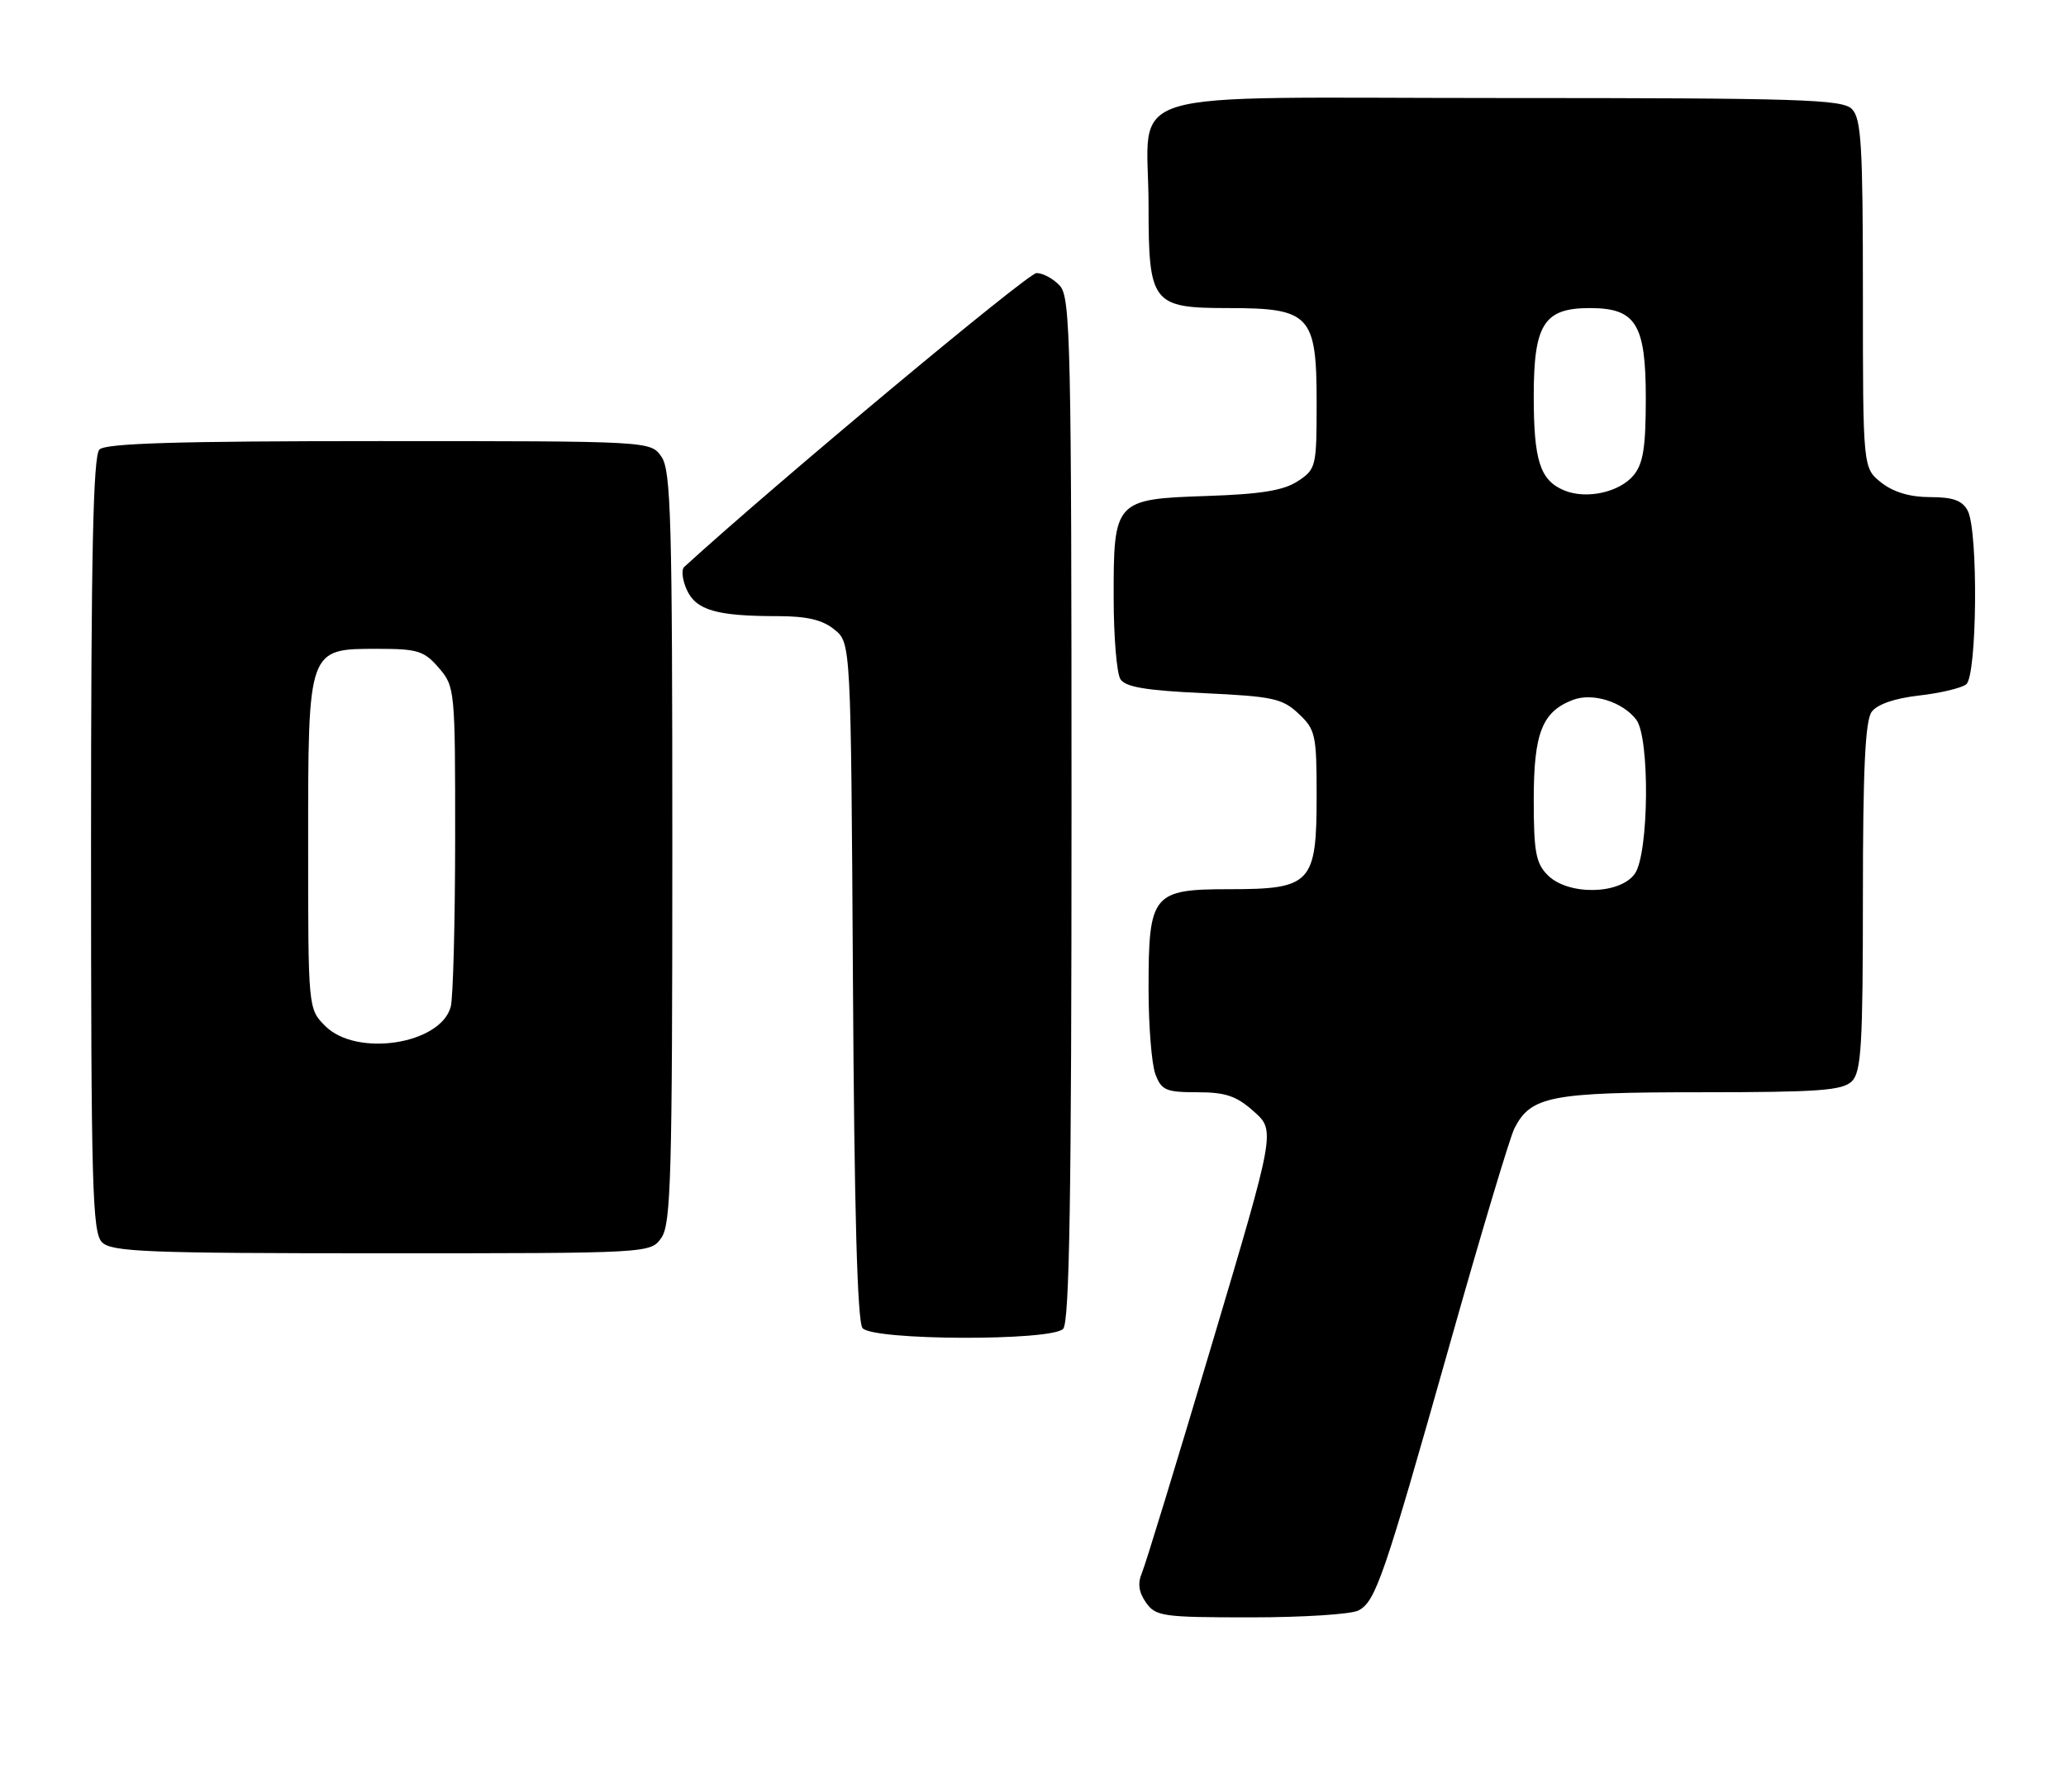 <?xml version="1.0" encoding="UTF-8" standalone="no"?>
<!DOCTYPE svg PUBLIC "-//W3C//DTD SVG 1.1//EN" "http://www.w3.org/Graphics/SVG/1.1/DTD/svg11.dtd" >
<svg xmlns="http://www.w3.org/2000/svg" xmlns:xlink="http://www.w3.org/1999/xlink" version="1.1" viewBox="0 0 295 256">
 <g >
 <path fill="currentColor"
d=" M 193.98 230.01 C 196.44 228.70 197.58 225.37 207.01 192.00 C 211.43 176.32 215.59 162.45 216.24 161.16 C 218.59 156.55 221.42 156.00 242.88 156.00 C 259.71 156.00 263.10 155.75 264.43 154.43 C 265.77 153.08 266.00 149.27 266.00 128.12 C 266.00 109.91 266.33 102.93 267.25 101.67 C 268.04 100.59 270.53 99.74 274.00 99.34 C 277.02 99.00 280.06 98.28 280.75 97.74 C 282.31 96.51 282.49 75.79 280.96 72.93 C 280.19 71.48 278.86 71.00 275.60 71.00 C 272.73 71.00 270.38 70.30 268.63 68.93 C 266.00 66.85 266.00 66.85 266.00 42.00 C 266.00 20.74 265.77 16.92 264.43 15.57 C 263.04 14.19 257.12 14.00 214.40 14.00 C 158.16 14.00 164.00 12.22 164.00 29.34 C 164.00 43.35 164.50 44.00 175.37 44.00 C 187.08 44.00 188.00 44.98 188.00 57.52 C 188.00 66.67 187.92 67.01 185.30 68.73 C 183.27 70.06 180.04 70.58 172.29 70.84 C 159.17 71.28 158.99 71.47 159.02 85.47 C 159.02 90.99 159.46 96.17 159.98 97.00 C 160.69 98.13 163.64 98.62 171.88 99.00 C 181.73 99.46 183.11 99.75 185.42 101.93 C 187.84 104.19 188.00 104.95 188.00 113.67 C 188.00 126.17 187.22 127.00 175.56 127.00 C 164.55 127.00 164.00 127.67 164.00 141.16 C 164.00 146.50 164.44 152.02 164.98 153.43 C 165.84 155.72 166.50 156.00 170.96 156.00 C 175.01 156.00 176.56 156.53 179.04 158.75 C 182.12 161.50 182.12 161.50 173.04 192.00 C 168.05 208.78 163.56 223.46 163.06 224.63 C 162.42 226.13 162.59 227.40 163.63 228.88 C 165.02 230.86 166.00 231.00 178.62 231.00 C 186.05 231.00 192.96 230.56 193.98 230.01 Z  M 151.80 189.80 C 152.71 188.89 153.00 171.05 153.00 115.63 C 153.00 49.13 152.85 42.50 151.35 40.83 C 150.43 39.82 148.93 39.00 148.00 39.00 C 146.77 39.00 110.75 69.05 97.70 80.97 C 97.26 81.37 97.43 82.84 98.07 84.25 C 99.39 87.15 102.32 88.00 111.01 88.00 C 115.20 88.00 117.43 88.52 119.14 89.91 C 121.50 91.82 121.50 91.82 121.79 140.10 C 121.98 172.95 122.42 188.80 123.16 189.69 C 124.63 191.46 150.04 191.56 151.80 189.80 Z  M 94.44 176.78 C 95.81 174.83 96.00 167.85 96.00 121.00 C 96.00 74.15 95.81 67.17 94.44 65.22 C 92.89 63.00 92.89 63.00 54.14 63.00 C 25.34 63.00 15.09 63.31 14.20 64.20 C 13.30 65.10 13.00 79.01 13.00 120.63 C 13.00 169.50 13.18 176.04 14.57 177.43 C 15.95 178.80 20.96 179.00 54.51 179.00 C 92.89 179.00 92.89 179.00 94.44 176.78 Z  M 221.00 125.00 C 219.30 123.30 219.00 121.67 219.00 114.22 C 219.00 104.68 220.20 101.64 224.60 99.96 C 227.41 98.89 231.70 100.24 233.64 102.79 C 235.60 105.37 235.45 121.91 233.44 124.78 C 231.33 127.79 223.92 127.92 221.00 125.00 Z  M 223.32 70.03 C 219.90 68.59 219.00 65.79 219.00 56.57 C 219.00 46.30 220.46 44.00 227.00 44.00 C 233.59 44.00 235.00 46.27 235.00 56.89 C 235.00 63.89 234.63 66.23 233.25 67.89 C 231.22 70.33 226.47 71.36 223.32 70.03 Z  M 46.45 146.55 C 44.00 144.09 44.00 144.09 44.00 120.66 C 44.00 92.41 43.91 92.67 54.00 92.67 C 59.63 92.67 60.57 92.96 62.66 95.39 C 64.96 98.06 65.00 98.49 64.99 119.81 C 64.98 131.74 64.70 142.53 64.36 143.79 C 62.92 149.16 50.92 151.01 46.45 146.55 Z "/>
</g>
</svg>